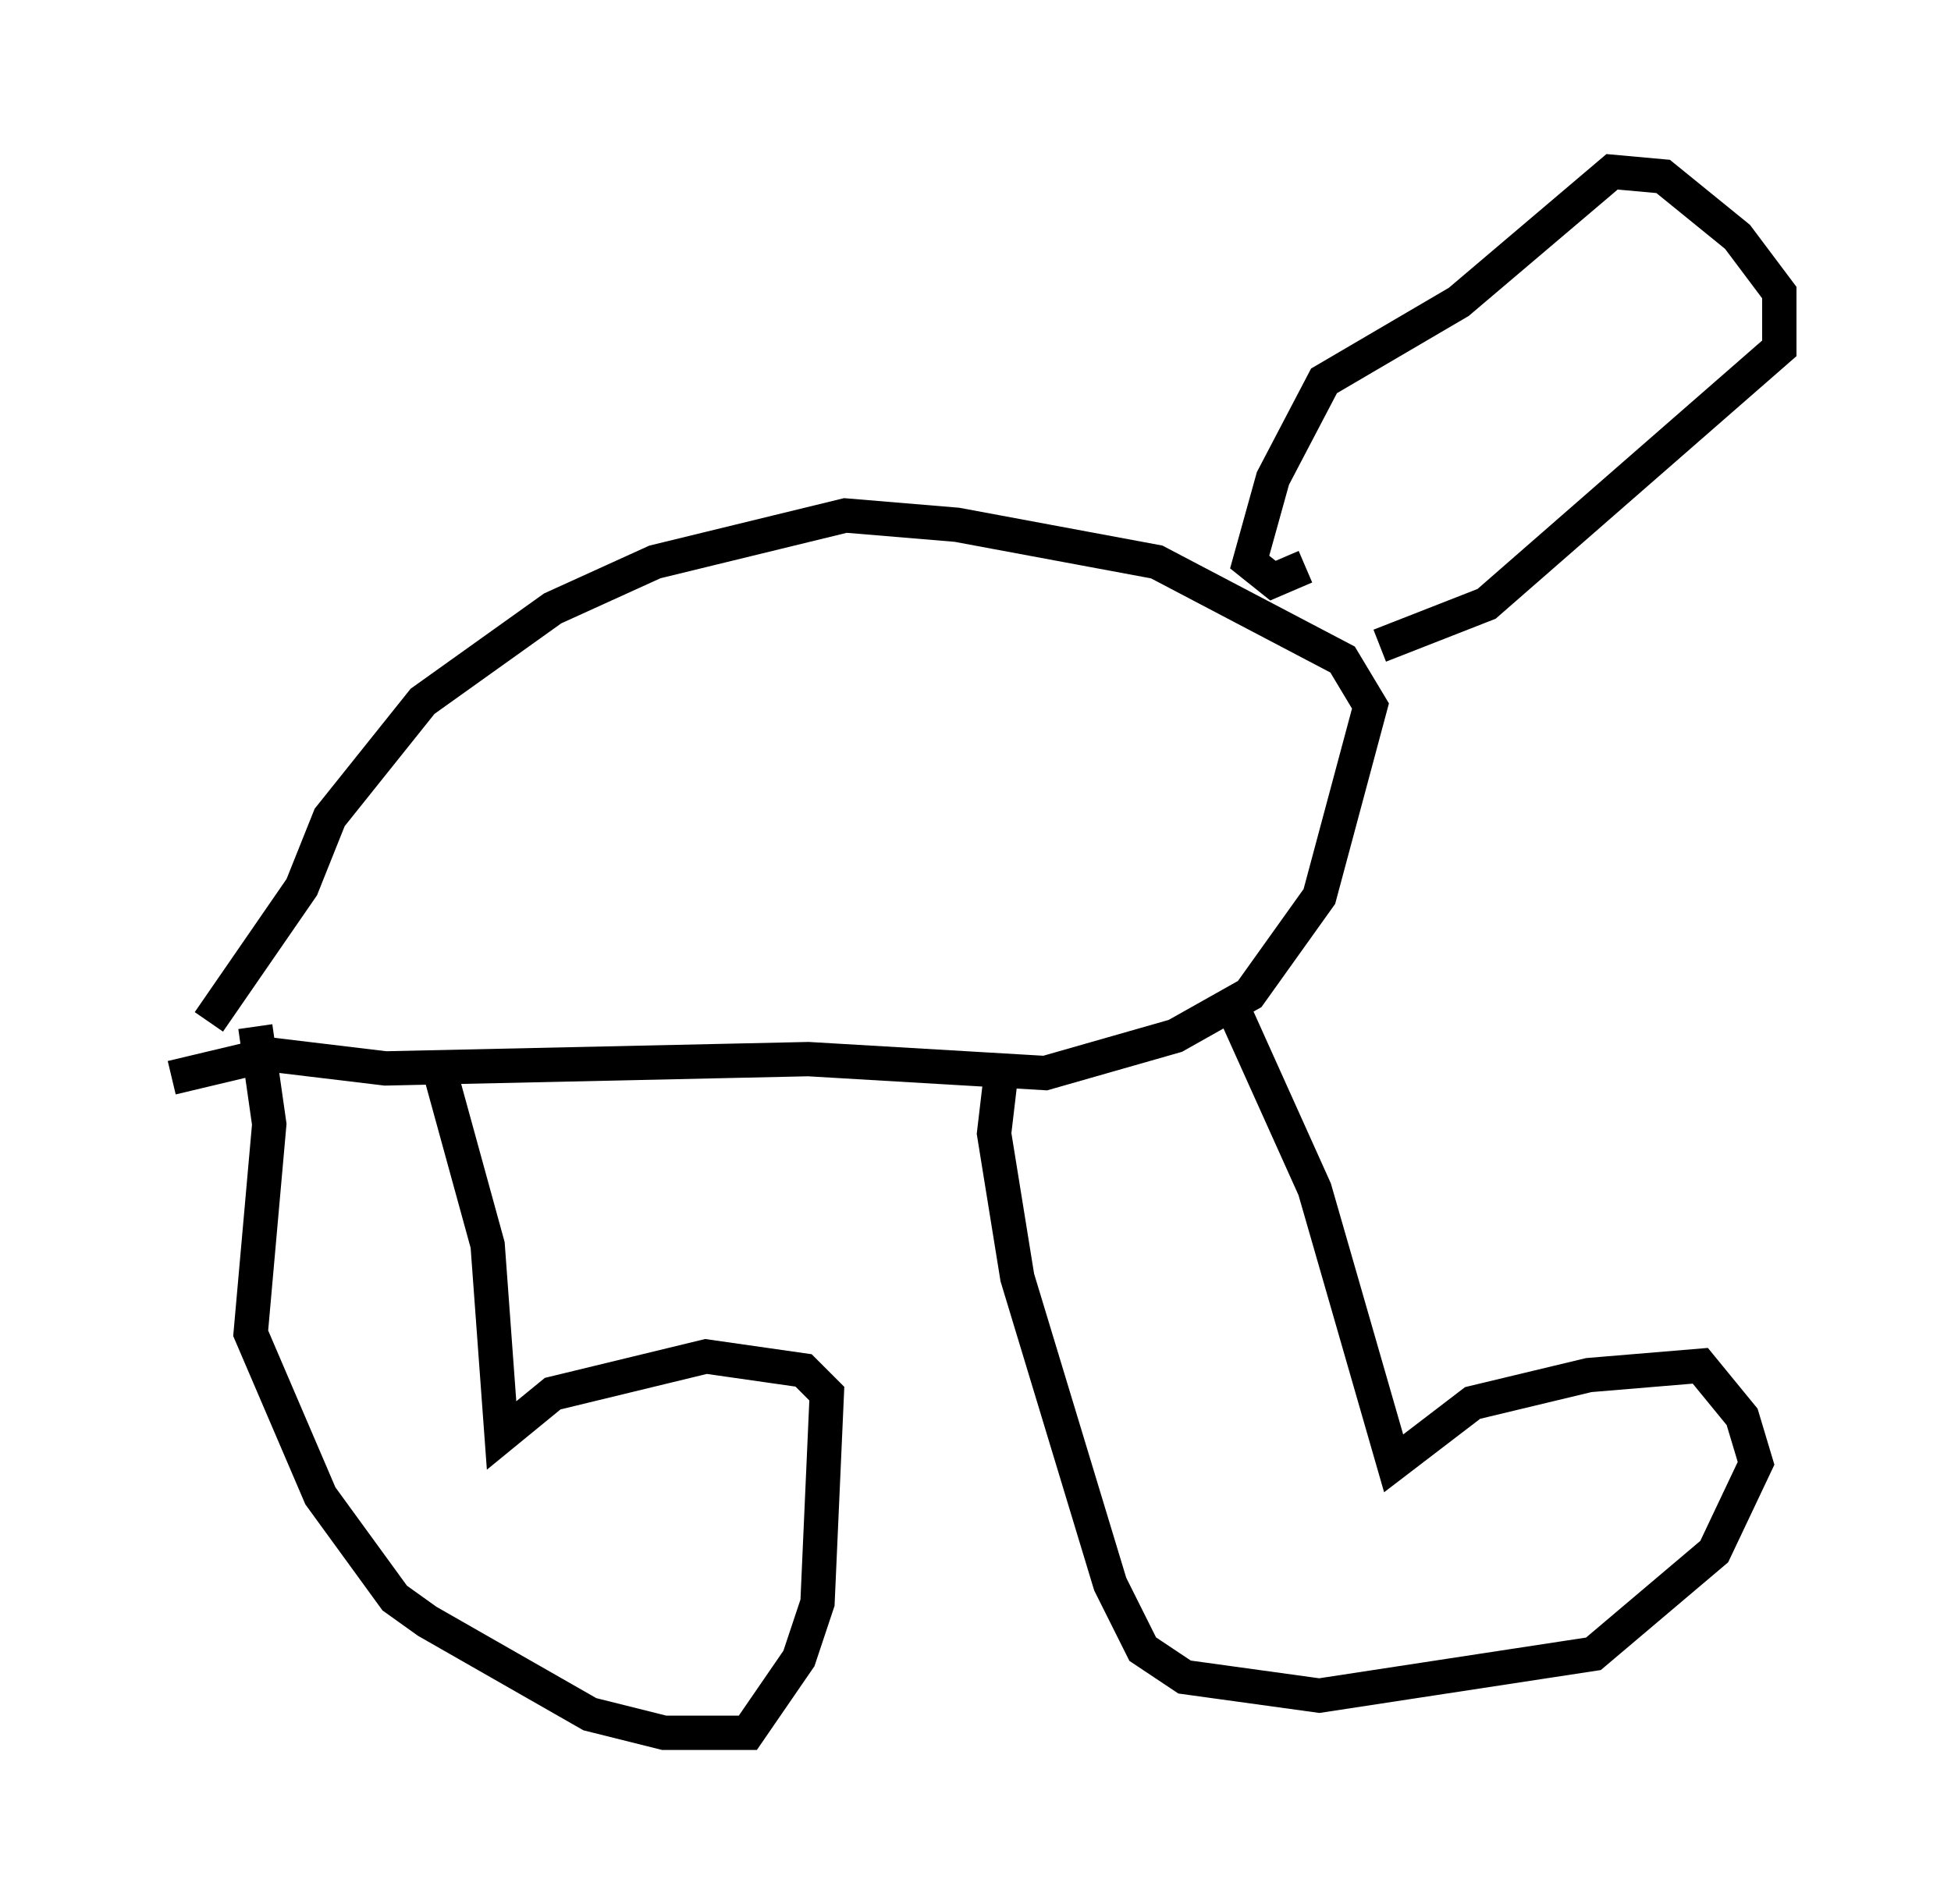 <?xml version="1.0" encoding="utf-8" ?>
<svg baseProfile="full" height="55.466" version="1.1" width="56.82" xmlns="http://www.w3.org/2000/svg" xmlns:ev="http://www.w3.org/2001/xml-events" xmlns:xlink="http://www.w3.org/1999/xlink"><defs /><rect fill="white" height="55.466" width="56.82" x="0" y="0" /><path d="M5.406, 31.657 m0.677, -1.894 l2.706, -3.924 0.812, -2.03 l2.706, -3.383 3.789, -2.706 l2.977, -1.353 5.548, -1.353 l3.248, 0.271 5.819, 1.083 l5.413, 2.842 0.812, 1.353 l-1.488, 5.548 -2.03, 2.842 l-2.165, 1.218 -3.789, 1.083 l-6.901, -0.406 -12.314, 0.271 l-3.383, -0.406 -2.842, 0.677 m7.713, -0.541 l1.488, 5.413 0.406, 5.548 l1.488, -1.218 4.465, -1.083 l2.842, 0.406 0.677, 0.677 l-0.271, 6.089 -0.541, 1.624 l-1.488, 2.165 -2.436, 0.0 l-2.165, -0.541 -4.736, -2.706 l-0.947, -0.677 -2.165, -2.977 l-2.03, -4.736 0.541, -6.089 l-0.406, -2.842 m28.416, -0.677 l2.436, 5.413 2.3, 7.984 l2.3, -1.759 3.383, -0.812 l3.248, -0.271 1.218, 1.488 l0.406, 1.353 -1.218, 2.571 l-3.518, 2.977 -7.984, 1.218 l-3.924, -0.541 -1.218, -0.812 l-0.947, -1.894 -2.706, -8.931 l-0.677, -4.195 0.271, -2.3 m10.961, -11.908 l3.112, -1.218 8.525, -7.442 l0.0, -1.624 -1.218, -1.624 l-2.165, -1.759 -1.488, -0.135 l-4.465, 3.789 -3.924, 2.3 l-1.488, 2.842 -0.677, 2.436 l0.677, 0.541 0.947, -0.406 m7.984, -5.819 l0.0, 0.0 m0.0, 0.0 " fill="none" stroke="black" stroke-width="1" /></svg>